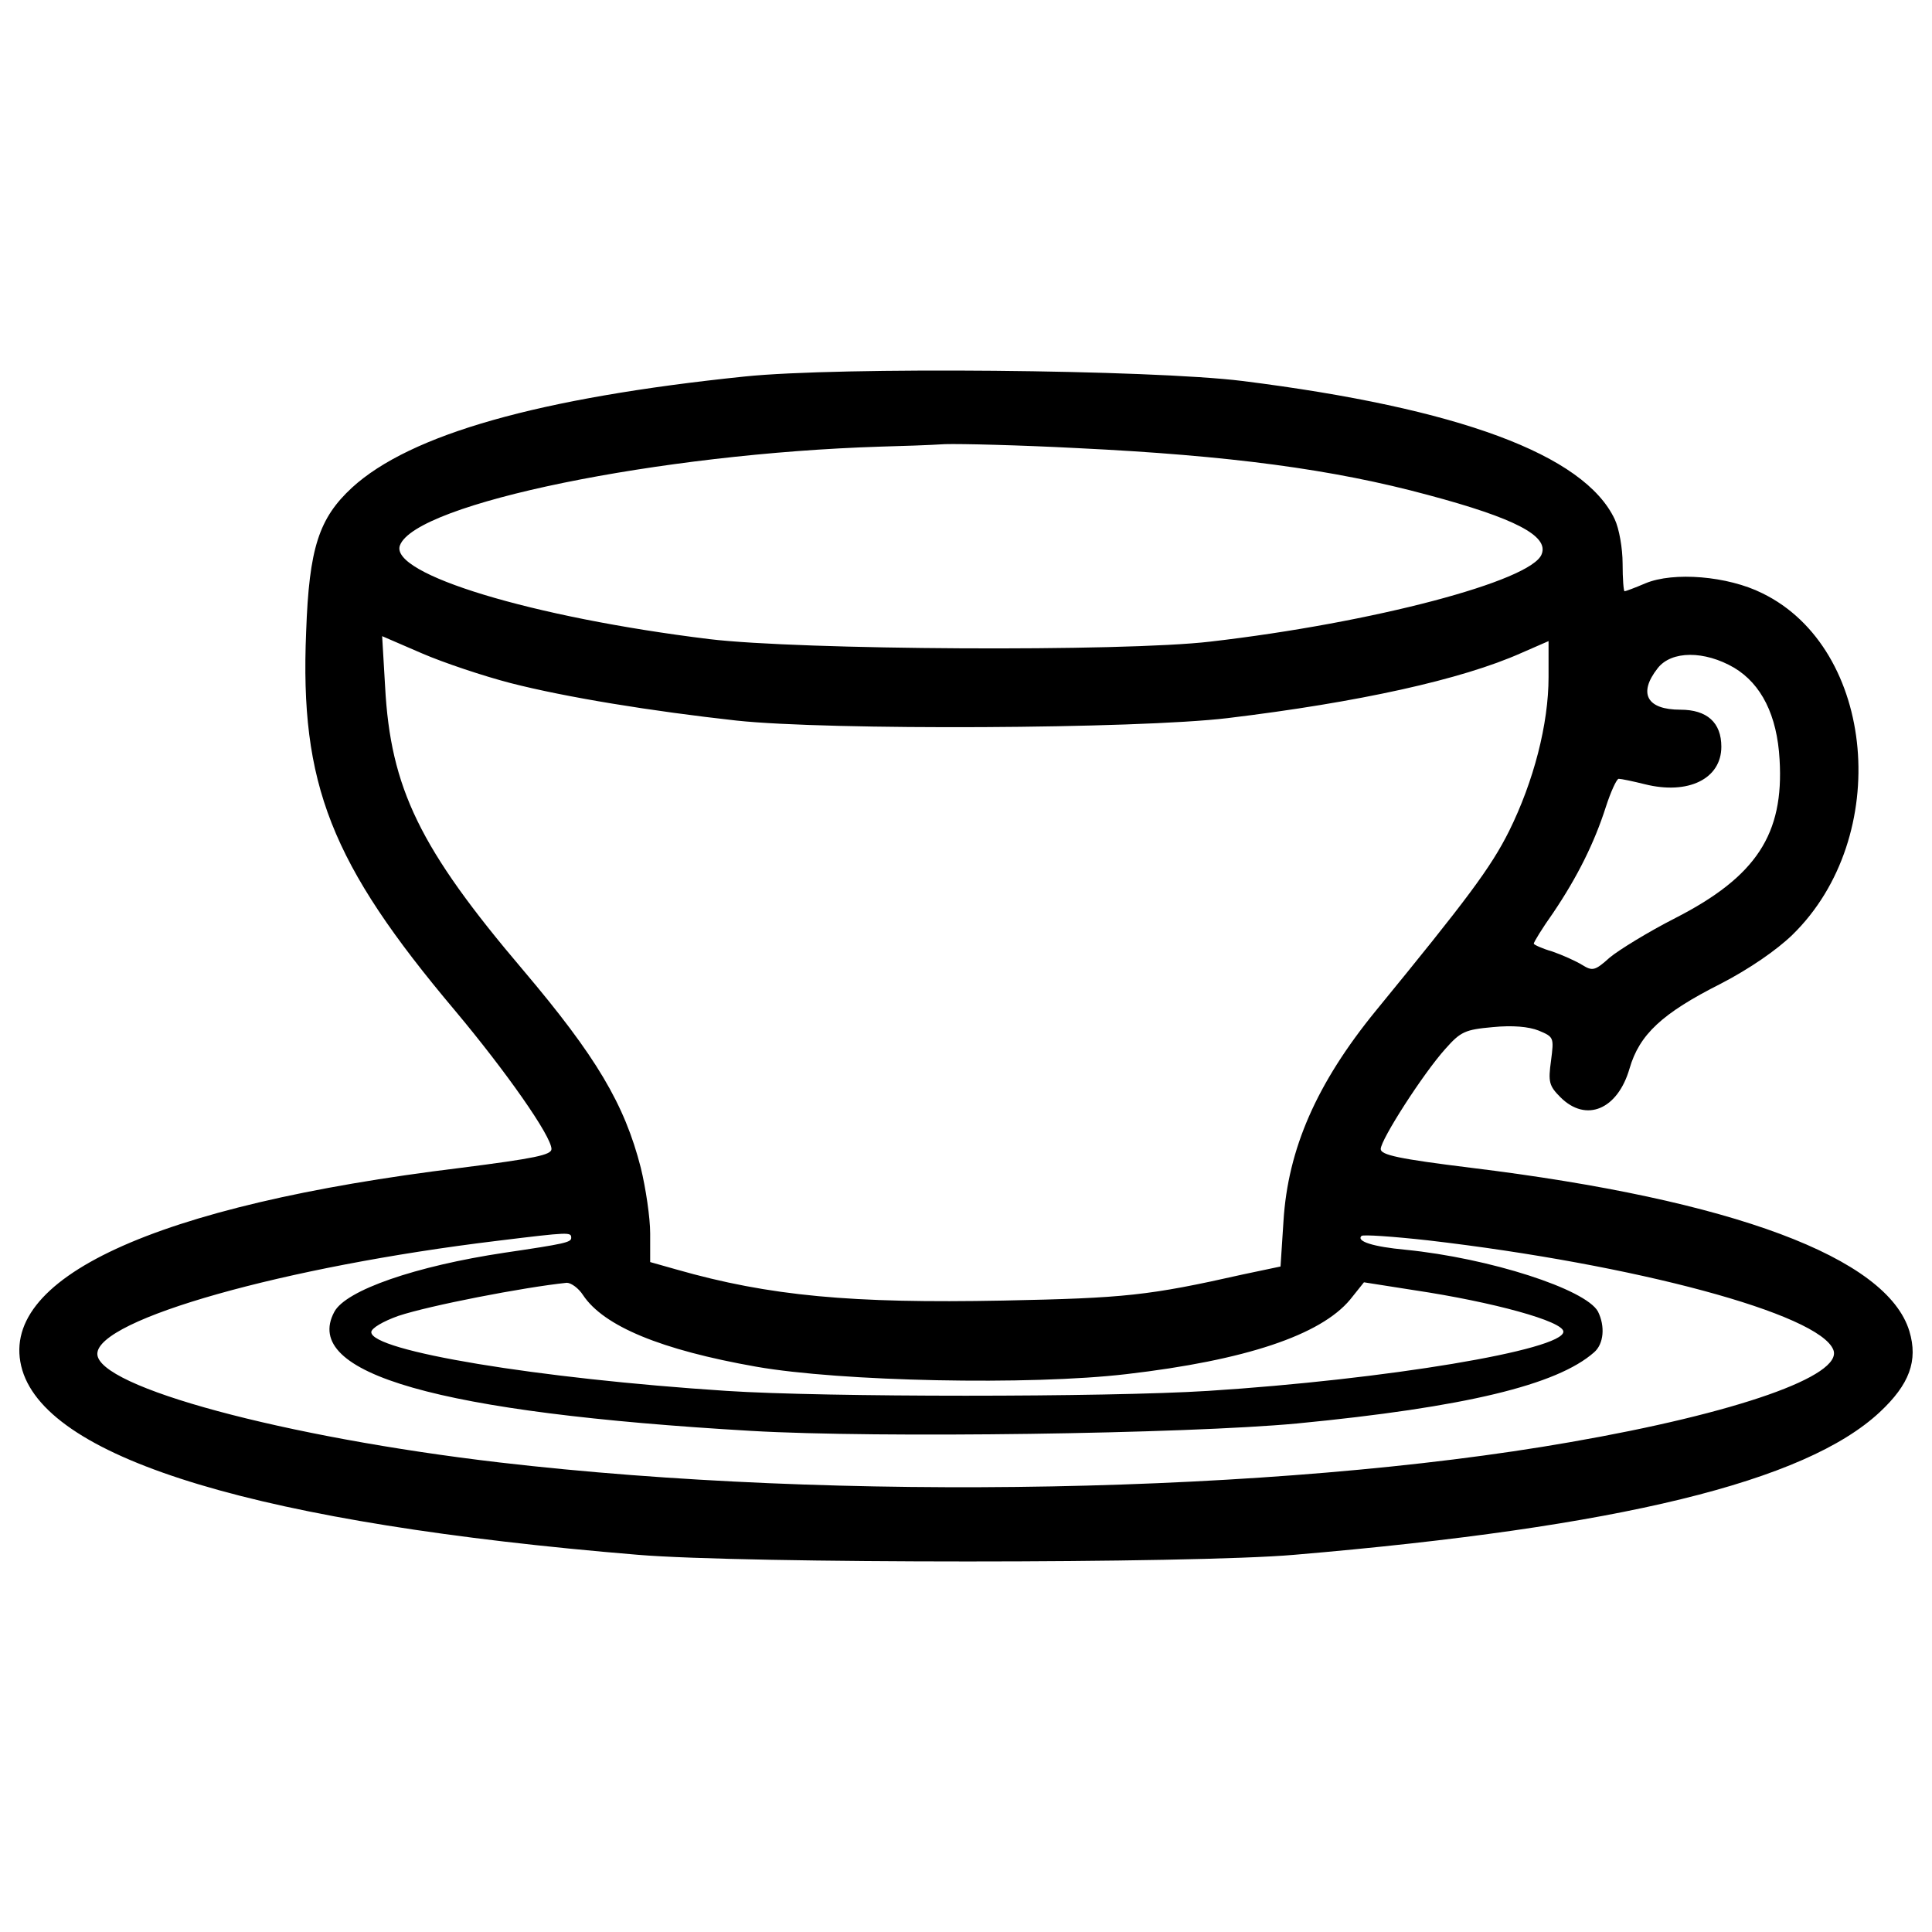 <?xml version="1.0" encoding="utf-8"?>
<!-- Svg Vector Icons : http://www.onlinewebfonts.com/icon -->
<!DOCTYPE svg PUBLIC "-//W3C//DTD SVG 1.1//EN" "http://www.w3.org/Graphics/SVG/1.1/DTD/svg11.dtd">
<svg version="1.1" xmlns="http://www.w3.org/2000/svg" xmlns:xlink="http://www.w3.org/1999/xlink" x="0px" y="0px" viewBox="0 0 1000 1000" enable-background="new 0 0 1000 1000" xml:space="preserve">
<g><g transform="translate(0,511) scale(0.1,-0.1)"><path d="M3853.4,3161.1c-1062.9-109.9-1729.7-298.9-2031.2-574.9c-171.2-158.4-222.3-311.7-237.6-746c-33.2-789.5,127.7-1198.3,771.6-1962.2c263.1-314.2,498.2-648.9,498.2-715.4c0-30.7-86.9-48.5-467.5-97.1C795.1-1128.6-25-1509.3,115.5-1982c140.5-465,1239.1-794.6,3186-955.6c549.3-46,2871.7-46,3398,0c1683.7,143.1,2644.4,378.2,3030.1,738.4c153.3,143.1,199.3,265.7,153.3,419c-115,380.7-912.1,679.6-2268.8,845.7c-373,46-467.5,66.4-467.5,97.1c0,48.5,219.7,390.9,334.7,518.6c79.2,89.4,102.2,99.6,245.3,112.4c102.2,10.2,186.5,2.5,237.6-17.9c79.2-33.2,79.2-35.8,63.9-155.8c-15.3-109.9-10.2-130.3,48.6-189.1C8209.5-702,8373-633,8434.4-420.9C8485.4-244.6,8603-134.8,8907,18.5c148.2,76.7,288.7,173.7,370.5,252.9c518.6,505.9,431.8,1481.9-155.9,1768c-178.8,89.4-459.9,112.4-605.5,51.1c-53.6-23-102.2-40.9-107.3-40.9c-5.1,0-10.2,63.9-10.2,143.1s-17.9,181.4-40.9,229.9c-158.4,334.7-807.4,574.9-1926.4,715.4C5958.6,3196.9,4341.4,3212.2,3853.4,3161.1z M5575.4,2790.6c792-38.3,1326-109.9,1816.5-242.7c449.7-120.1,626-212.1,587.6-306.6c-51.1-138-873.8-355.1-1714.3-452.2c-452.2-53.6-2128.2-43.4-2593.2,12.8c-917.2,112.4-1658.1,337.3-1601.9,485.4c81.8,217.2,1343.9,475.2,2488.5,511c102.2,2.6,252.9,7.7,332.1,12.8C4972.4,2813.6,5281.6,2806,5575.4,2790.6z M2642.3,1574.5c288.7-74.1,730.7-145.6,1170.2-194.2c475.2-51.1,2072-43.4,2542.1,12.8c677.1,81.8,1211,199.3,1520.2,337.3l140.5,61.3v-186.5c0-242.7-76.7-539.1-204.4-797.1c-94.5-189.1-217.2-352.6-689.8-930c-306.6-375.6-454.8-715.4-477.8-1088.4l-15.3-235.1l-194.2-40.9c-488-109.9-610.6-122.7-1241.7-135.4c-784.4-15.3-1208.5,23-1691.4,161l-135.4,38.3v148.2c0,81.8-23,235.1-48.5,339.8c-84.3,329.6-229.9,574.9-608.1,1022c-536.5,631.1-687.3,942.8-715.4,1469.1l-15.3,260.6l206.9-89.4C2297.4,1679.2,2504.4,1610.2,2642.3,1574.5z M8976,1653.7c140.5-84.3,222.3-245.3,235.1-475.2c23-385.8-120.1-605.5-539.1-820.1c-140.5-71.5-293.8-166.1-339.8-204.4c-76.7-69-89.4-71.5-143.1-38.3c-33.2,20.4-102.2,51.1-153.3,69c-53.6,15.3-97.1,35.8-97.1,40.9c0,7.7,43.4,79.2,99.7,158.4c127.7,189.1,214.6,365.4,273.4,549.3c25.5,79.2,56.2,145.6,66.4,145.6c12.8,0,74.1-12.8,135.4-28.1c224.8-56.2,396,28.1,396,194.2c0,125.2-74.1,191.6-212.1,191.6c-173.7,0-219.7,84.3-117.5,214.6C8651.5,1743.1,8822.7,1743.1,8976,1653.7z M2956.6-1297.3c0-23-33.2-30.7-344.9-76.7c-459.9-69-822.7-194.2-881.5-306.6c-171.2-319.4,536.5-521.2,2158.9-615.7c656.6-38.3,2248.3-15.3,2823.2,38.3c871.2,84.3,1346.4,199.3,1538.1,367.9c51.1,43.4,58.8,135.4,20.4,212.1c-63.9,115-559.5,275.9-996.4,319.4c-166.1,15.3-255.5,43.4-227.4,71.5c7.7,7.7,161-2.6,344.9-23C8465-1435.2,9418-1690.7,9489.5-1877.2c51.1-132.8-495.7-327-1364.3-477.7c-1517.6-265.7-3783.8-309.2-5539.1-104.8c-1114,130.3-2082.3,390.9-2082.3,562.1c0,178.8,970.9,452.2,2069.5,585.1C2948.9-1266.6,2956.6-1266.6,2956.6-1297.3z M3017.9-1593.6c107.3-161,403.7-283.6,896.8-370.5c436.9-76.7,1415.4-97.1,1916.2-38.3c615.7,71.5,1004.1,201.8,1157.4,385.8l71.5,89.4l260.6-40.9c408.8-61.3,771.6-161,771.6-214.6c0-94.5-919.8-247.8-1839.6-306.6c-528.9-33.2-1982.6-33.2-2491,0c-981.1,63.9-1839.6,207-1839.6,304.1c0,20.4,61.3,56.2,140.5,84.3c161,53.6,649,148.2,871.2,171.2C2956.6-1529.8,2994.9-1557.9,3017.9-1593.6z"/></g></g>
</svg>